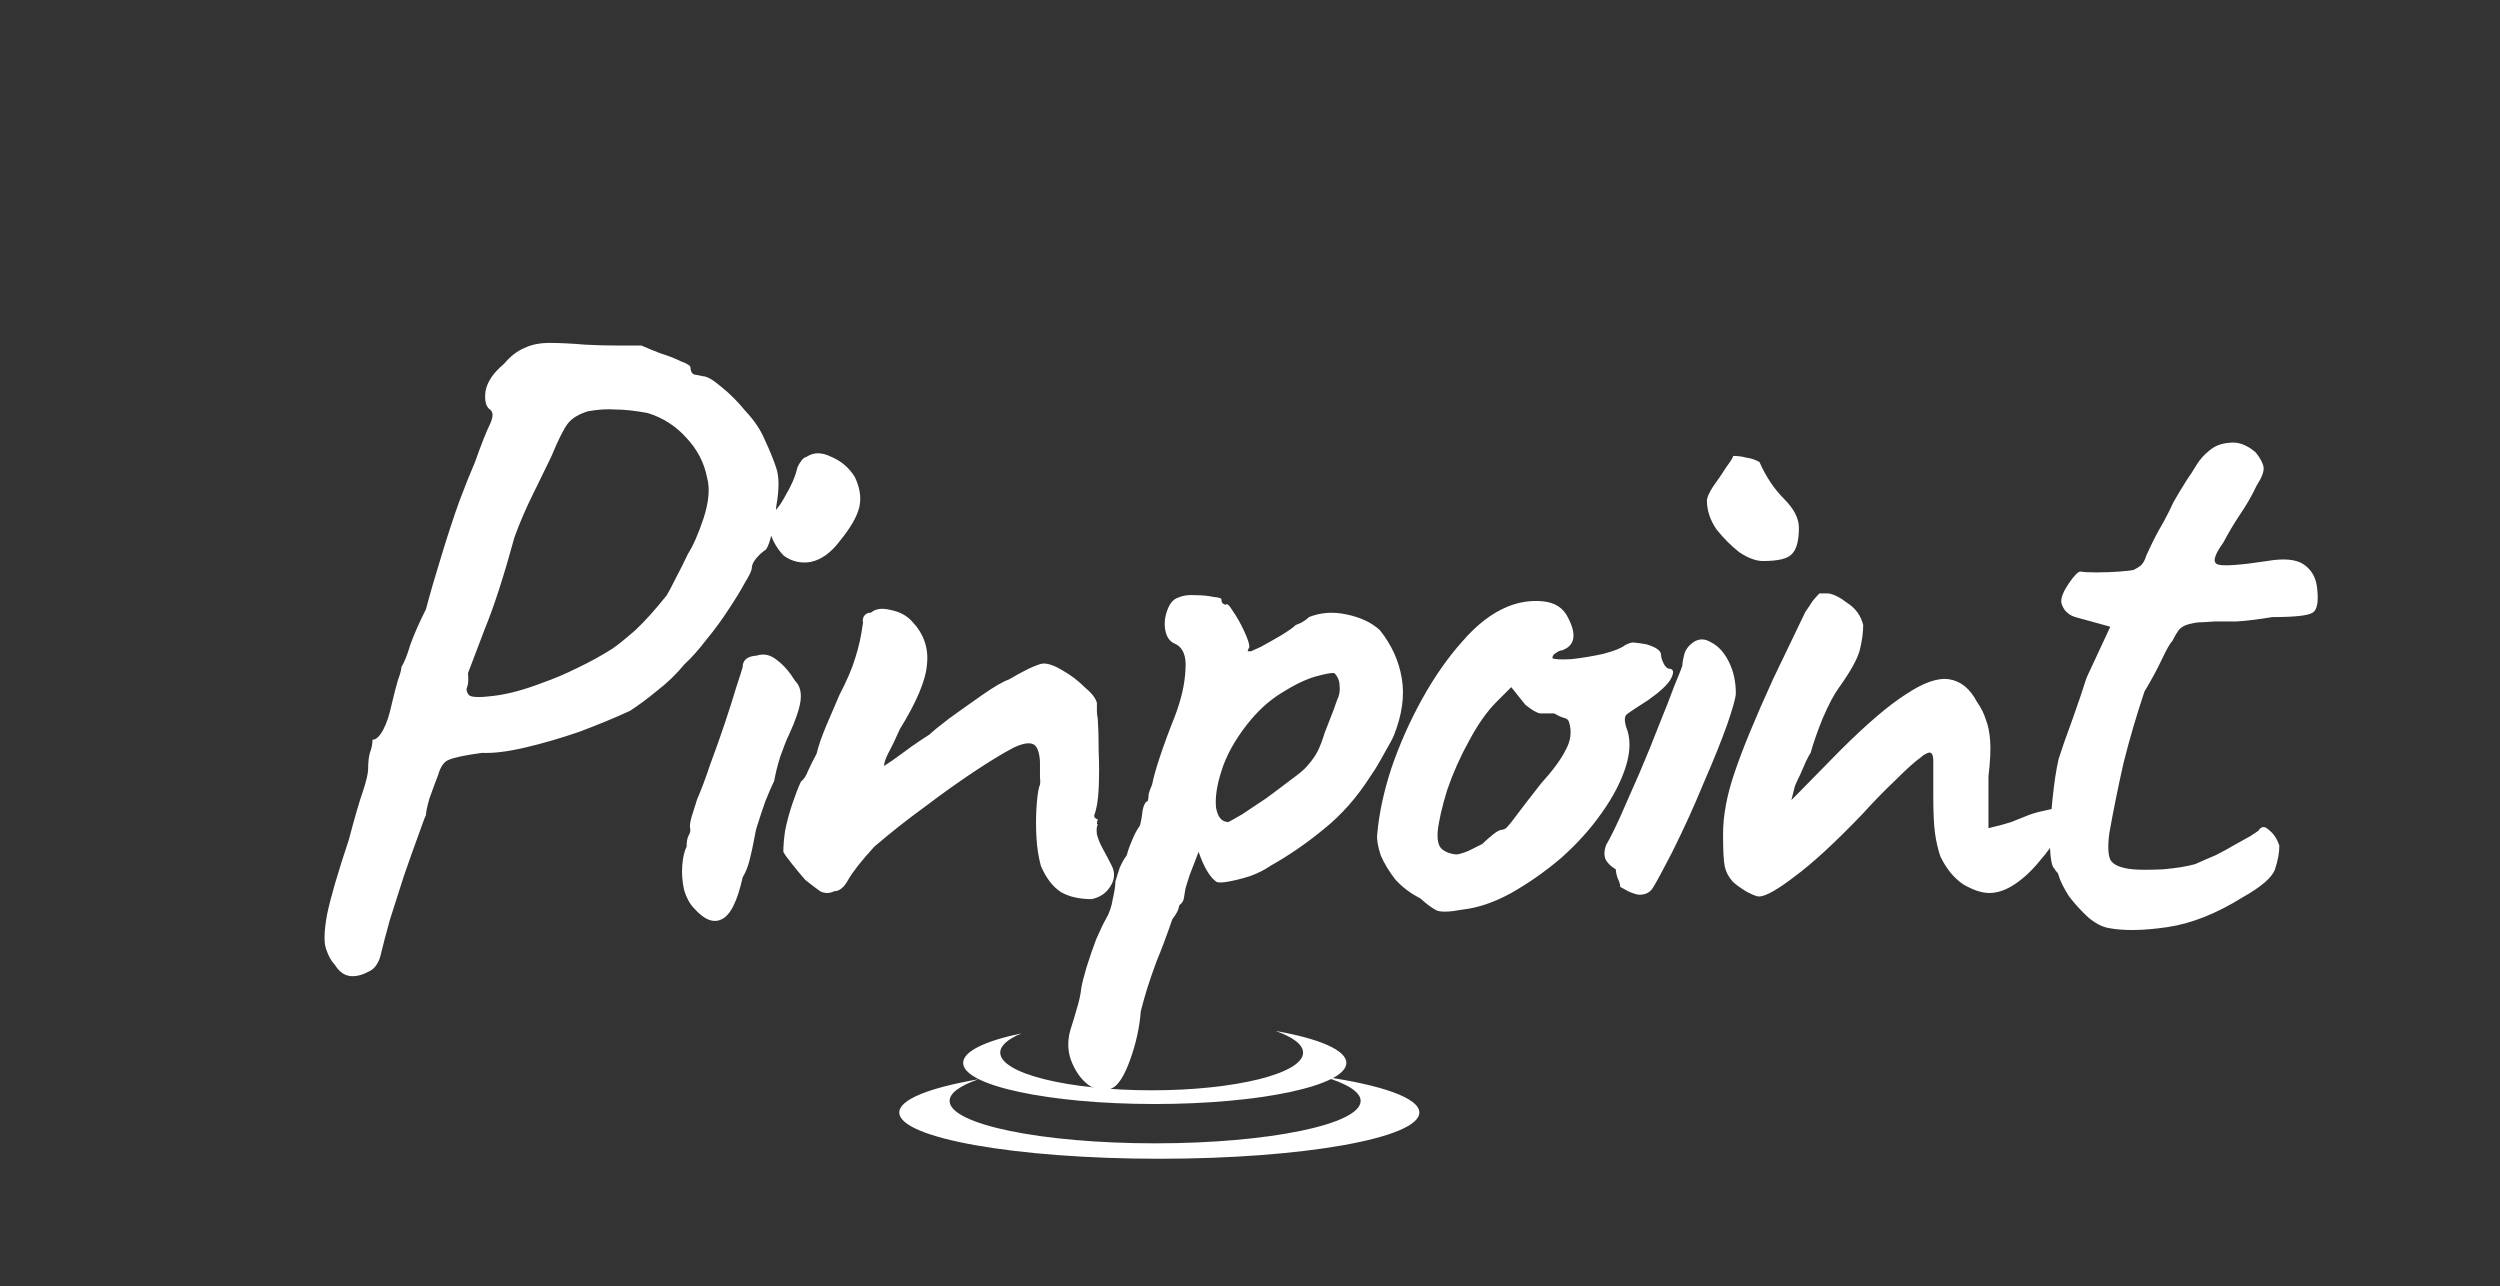 <svg width="274" height="141" viewBox="0 0 274 141" fill="none" xmlns="http://www.w3.org/2000/svg">
<rect x="0" y="0" width="274" height="141" fill="#333333" stroke="none"/>
<path d="M38.621 106.992C37.853 106.992 37.213 106.576 36.701 105.744C36.317 105.36 35.997 104.784 35.741 104.016C35.485 103.312 35.517 102.064 35.837 100.272C36.221 98.416 37.021 95.664 38.237 92.016C38.877 89.584 39.389 87.824 39.773 86.736C40.157 85.584 40.349 84.752 40.349 84.24C40.349 83.536 40.413 82.96 40.541 82.512C40.733 82 40.829 81.52 40.829 81.072C41.213 81.072 41.597 80.72 41.981 80.016C42.365 79.312 42.685 78.352 42.941 77.136C43.197 76.048 43.421 75.184 43.613 74.544C43.869 73.84 43.997 73.36 43.997 73.104C44.317 72.592 44.637 71.792 44.957 70.704C45.341 69.616 45.917 68.304 46.685 66.768C47.197 64.848 47.773 62.864 48.413 60.816C49.053 58.704 49.693 56.752 50.333 54.96C51.037 53.104 51.613 51.664 52.061 50.64C52.765 48.656 53.309 47.28 53.693 46.512C54.077 45.68 54.077 45.136 53.693 44.88C53.245 44.56 53.085 43.888 53.213 42.864C53.405 41.84 54.077 40.848 55.229 39.888C55.933 39.056 56.669 38.48 57.437 38.16C58.205 37.776 59.133 37.584 60.221 37.584C61.309 37.584 62.621 37.648 64.157 37.776C65.309 37.84 66.525 37.872 67.805 37.872C69.149 37.872 69.981 37.872 70.301 37.872C70.877 38.128 71.581 38.416 72.413 38.736C73.245 38.992 73.981 39.28 74.621 39.6C75.325 39.856 75.677 40.08 75.677 40.272C75.677 40.656 75.805 40.912 76.061 41.04C76.381 41.104 76.701 41.168 77.021 41.232C77.469 41.232 78.141 41.616 79.037 42.384C79.933 43.088 80.829 43.984 81.725 45.072C82.685 46.096 83.389 47.152 83.837 48.24C84.349 49.328 84.765 50.352 85.085 51.312C85.405 52.272 85.405 53.648 85.085 55.44C85.021 56.4 84.861 57.36 84.605 58.32C84.413 59.28 84.189 59.92 83.933 60.24C83.549 60.496 83.197 60.816 82.877 61.2C82.557 61.584 82.397 61.936 82.397 62.256C82.397 62.512 82.141 63.056 81.629 63.888C81.181 64.72 80.573 65.712 79.805 66.864C79.101 67.952 78.301 69.04 77.405 70.128C76.573 71.216 75.773 72.112 75.005 72.816C74.173 73.84 73.181 74.8 72.029 75.696C70.941 76.592 69.949 77.328 69.053 77.904C67.389 78.672 65.533 79.44 63.485 80.208C61.437 80.912 59.453 81.488 57.533 81.936C55.613 82.384 54.045 82.576 52.829 82.512C50.973 82.768 49.757 83.024 49.181 83.28C48.669 83.472 48.285 84.016 48.029 84.912C47.709 85.744 47.389 86.608 47.069 87.504C46.813 88.4 46.685 89.008 46.685 89.328C46.557 89.584 46.269 90.352 45.821 91.632C45.373 92.848 44.861 94.288 44.285 95.952C43.773 97.552 43.261 99.152 42.749 100.752C42.301 102.352 41.949 103.696 41.693 104.784C41.437 105.68 40.989 106.256 40.349 106.512C39.773 106.832 39.197 106.992 38.621 106.992ZM51.389 76.176C51.645 76.432 52.541 76.464 54.077 76.272C55.677 76.08 57.469 75.6 59.453 74.832C60.733 74.384 62.013 73.84 63.293 73.2C64.637 72.56 65.917 71.856 67.133 71.088C67.773 70.64 68.605 69.968 69.629 69.072C70.653 68.112 71.805 66.832 73.085 65.232C73.277 64.912 73.597 64.304 74.045 63.408C74.557 62.448 75.005 61.552 75.389 60.72C75.965 59.824 76.541 58.512 77.117 56.784C77.693 54.992 77.821 53.52 77.501 52.368C77.181 50.704 76.413 49.232 75.197 47.952C74.045 46.672 72.637 45.776 70.973 45.264C69.565 45.008 68.381 44.88 67.421 44.88C66.525 44.816 65.533 44.88 64.445 45.072C63.421 45.392 62.685 45.84 62.237 46.416C61.789 46.992 61.181 48.208 60.413 50.064C59.965 50.96 59.325 52.272 58.493 54C57.661 55.664 56.957 57.296 56.381 58.896C55.229 63.12 54.141 66.48 53.117 68.976C52.157 71.472 51.549 73.072 51.293 73.776C51.357 74.48 51.325 74.992 51.197 75.312C51.069 75.568 51.133 75.856 51.389 76.176ZM76.118 99.6C75.606 99.088 75.222 98.384 74.966 97.488C74.774 96.592 74.71 95.728 74.774 94.896C74.838 94 74.998 93.296 75.254 92.784C75.254 92.272 75.318 91.888 75.446 91.632C75.638 91.312 75.702 91.024 75.638 90.768C75.574 90.512 75.638 90.064 75.83 89.424C76.022 88.784 76.214 88.176 76.406 87.6C76.854 86.576 77.334 85.296 77.846 83.76C78.422 82.224 78.966 80.688 79.478 79.152C79.99 77.616 80.406 76.304 80.726 75.216C81.11 74.064 81.334 73.36 81.398 73.104C81.398 72.336 81.91 71.92 82.934 71.856C83.702 71.6 84.438 71.76 85.142 72.336C85.846 72.848 86.518 73.616 87.158 74.64C87.67 75.152 87.862 75.888 87.734 76.848C87.606 77.744 87.19 78.96 86.486 80.496C86.23 81.008 85.91 81.808 85.526 82.896C85.206 83.92 84.982 84.816 84.854 85.584C84.598 86.096 84.278 86.832 83.894 87.792C83.574 88.688 83.286 89.552 83.03 90.384C82.902 90.704 82.774 91.248 82.646 92.016C82.518 92.72 82.358 93.456 82.166 94.224C81.974 94.992 81.718 95.632 81.398 96.144C80.822 98.768 80.054 100.304 79.094 100.752C78.198 101.2 77.206 100.816 76.118 99.6ZM85.91 60.912C85.462 60.464 85.078 59.92 84.758 59.28C84.438 58.576 84.246 57.968 84.182 57.456C84.182 56.88 84.246 56.56 84.374 56.496C84.95 56.112 85.526 55.376 86.102 54.288C86.742 53.2 87.158 52.24 87.35 51.408C87.414 51.152 87.542 50.896 87.734 50.64C87.926 50.32 88.15 50.128 88.406 50.064C89.174 49.552 90.07 49.552 91.094 50.064C92.182 50.512 93.046 51.248 93.686 52.272C94.262 53.488 94.422 54.608 94.166 55.632C93.91 56.656 93.206 57.872 92.054 59.28C91.094 60.56 90.038 61.328 88.886 61.584C87.798 61.776 86.806 61.552 85.91 60.912ZM119.645 98.544C118.301 98.544 117.181 98.288 116.285 97.776C115.389 97.2 114.653 96.24 114.077 94.896C113.821 93.936 113.661 92.912 113.597 91.824C113.533 90.672 113.533 89.584 113.597 88.56C113.661 87.536 113.757 86.768 113.885 86.256C114.013 86.064 114.045 85.712 113.981 85.2C113.981 84.624 113.981 84.048 113.981 83.472C113.917 82.384 113.661 81.744 113.213 81.552C112.765 81.36 112.061 81.488 111.101 81.936C109.885 82.576 108.413 83.472 106.685 84.624C104.957 85.776 103.165 87.056 101.309 88.464C99.453 89.808 97.629 91.248 95.837 92.784C94.429 94.32 93.469 95.536 92.957 96.432C92.509 97.264 91.997 97.68 91.421 97.68C90.909 97.936 90.397 97.936 89.885 97.68C89.437 97.36 88.893 96.944 88.253 96.432C87.805 95.92 87.325 95.344 86.813 94.704C86.301 94.064 85.981 93.616 85.853 93.36C85.853 92.72 85.917 91.952 86.045 91.056C86.237 90.096 86.493 89.136 86.813 88.176C87.133 87.216 87.453 86.384 87.773 85.68C88.093 85.424 88.349 85.04 88.541 84.528C88.797 83.952 89.117 83.312 89.501 82.608C89.693 81.776 90.045 80.752 90.557 79.536C91.069 78.32 91.549 77.2 91.997 76.176C92.829 74.576 93.405 73.232 93.725 72.144C94.109 70.992 94.397 69.68 94.589 68.208C94.525 68.016 94.557 67.792 94.685 67.536C94.877 67.28 95.101 67.152 95.357 67.152H95.453C95.965 66.704 96.701 66.608 97.661 66.864C98.621 67.056 99.389 67.472 99.965 68.112C101.245 69.456 101.789 71.024 101.597 72.816C101.469 74.544 100.477 76.912 98.621 79.92C98.173 80.944 97.757 81.808 97.373 82.512C97.053 83.152 96.893 83.632 96.893 83.952C96.893 83.952 97.181 83.76 97.757 83.376C98.397 82.928 99.101 82.416 99.869 81.84C100.701 81.264 101.373 80.816 101.885 80.496C102.205 80.176 102.909 79.6 103.997 78.768C105.149 77.936 106.365 77.072 107.645 76.176C108.925 75.28 109.917 74.704 110.621 74.448C111.261 74.064 111.965 73.68 112.733 73.296C113.565 72.912 114.109 72.72 114.365 72.72C114.941 72.72 115.645 72.976 116.477 73.488C117.373 74 118.173 74.608 118.877 75.312C119.645 75.952 120.093 76.528 120.221 77.04C120.221 77.296 120.221 77.584 120.221 77.904C120.221 78.224 120.253 78.512 120.317 78.768C120.381 79.728 120.413 80.912 120.413 82.32C120.477 83.728 120.477 85.104 120.413 86.448C120.349 87.728 120.189 88.688 119.933 89.328C119.933 89.328 119.933 89.392 119.933 89.52C119.997 89.648 120.125 89.744 120.317 89.808C120.253 90 120.221 90.16 120.221 90.288C120.285 90.352 120.317 90.384 120.317 90.384C120.189 90.576 120.157 90.928 120.221 91.44C120.349 91.952 120.573 92.496 120.893 93.072C121.213 93.648 121.533 94.256 121.853 94.896C122.237 95.664 122.173 96.432 121.661 97.2C121.213 97.904 120.541 98.352 119.645 98.544ZM121.862 119.28C121.03 119.664 120.166 119.536 119.27 118.896C118.438 118.256 117.798 117.328 117.35 116.112C116.966 114.96 116.998 113.744 117.446 112.464C117.574 112.08 117.766 111.44 118.022 110.544C118.278 109.712 118.438 108.976 118.502 108.336C118.566 107.888 118.758 107.12 119.078 106.032C119.398 105.008 119.75 103.984 120.134 102.96C120.582 101.936 120.934 101.2 121.19 100.752C121.574 100.112 121.83 99.376 121.958 98.544C122.15 97.712 122.246 97.072 122.246 96.624C122.374 96.176 122.534 95.664 122.726 95.088C122.982 94.512 123.238 94.064 123.494 93.744C123.622 93.232 123.814 92.688 124.07 92.112C124.326 91.472 124.614 90.928 124.934 90.48C125.062 90.032 125.158 89.488 125.222 88.848C125.35 88.208 125.542 87.856 125.798 87.792C125.862 87.536 125.894 87.28 125.894 87.024C125.958 86.768 126.086 86.416 126.278 85.968C126.406 85.264 126.694 84.24 127.142 82.896C127.59 81.552 128.134 80.08 128.774 78.48C129.478 76.624 129.862 74.928 129.926 73.392C130.054 71.856 129.638 70.896 128.678 70.512C128.166 70.256 127.846 69.776 127.718 69.072C127.59 68.368 127.654 67.664 127.91 66.96C128.166 66.192 128.55 65.712 129.062 65.52C129.638 65.264 130.278 65.168 130.982 65.232C131.75 65.232 132.422 65.296 132.998 65.424C133.638 65.488 133.926 65.584 133.862 65.712C133.862 66.032 134.022 66.224 134.342 66.288C134.47 66.096 134.726 66.32 135.11 66.96C135.558 67.6 135.974 68.336 136.358 69.168C136.742 70 136.934 70.576 136.934 70.896C136.806 71.152 136.742 71.312 136.742 71.376C136.742 71.376 136.87 71.376 137.126 71.376C137.126 71.376 137.478 71.216 138.182 70.896C138.886 70.512 139.622 70.096 140.39 69.648C141.222 69.136 141.766 68.752 142.022 68.496C142.022 68.496 142.182 68.432 142.502 68.304C142.886 68.112 143.206 67.888 143.462 67.632C144.742 67.12 146.118 67.024 147.59 67.344C149.126 67.664 150.342 68.24 151.238 69.072C152.518 70.672 153.318 72.432 153.638 74.352C153.958 76.272 153.67 78.352 152.774 80.592C152.646 80.912 152.358 81.456 151.91 82.224C151.526 82.928 151.142 83.6 150.758 84.24C150.374 84.816 150.182 85.104 150.182 85.104C148.71 87.408 147.014 89.328 145.094 90.864C143.238 92.4 141.286 93.744 139.238 94.896C138.598 95.344 137.83 95.728 136.934 96.048C136.102 96.304 135.334 96.496 134.63 96.624C133.926 96.752 133.478 96.752 133.286 96.624C132.582 96.112 131.942 95.024 131.366 93.36C131.046 94.192 130.726 95.024 130.406 95.856C130.15 96.624 129.99 97.136 129.926 97.392C129.862 97.84 129.798 98.224 129.734 98.544C129.67 98.8 129.51 99.024 129.254 99.216C129.254 99.216 129.222 99.344 129.158 99.6C129.094 99.856 128.87 100.24 128.486 100.752C127.846 102.608 127.27 104.144 126.758 105.36C126.31 106.576 125.958 107.6 125.702 108.432C125.446 109.264 125.222 110.064 125.03 110.832C124.902 112.56 124.518 114.32 123.878 116.112C123.238 117.904 122.566 118.96 121.862 119.28ZM134.63 90.096C134.886 89.968 135.398 89.68 136.166 89.232C136.934 88.72 137.798 88.144 138.758 87.504C139.718 86.8 140.614 86.128 141.446 85.488C142.342 84.848 142.95 84.336 143.27 83.952C143.782 83.376 144.166 82.832 144.422 82.32C144.678 81.808 144.934 81.136 145.19 80.304C145.382 79.792 145.606 79.216 145.862 78.576C146.118 77.936 146.342 77.328 146.534 76.752C146.79 76.24 146.886 75.728 146.822 75.216C146.822 74.64 146.63 74.16 146.246 73.776C145.99 73.712 145.286 73.84 144.134 74.16C143.046 74.48 141.798 75.088 140.39 75.984C139.046 76.816 137.798 77.968 136.646 79.44C135.302 81.168 134.374 82.864 133.862 84.528C133.35 86.128 133.158 87.472 133.286 88.56C133.478 89.584 133.926 90.096 134.63 90.096ZM160.256 99.696C158.912 99.952 157.984 99.984 157.472 99.792C156.96 99.536 156.352 99.088 155.648 98.448C154.624 97.936 153.728 97.264 152.96 96.432C152.256 95.536 151.712 94.64 151.328 93.744C151.008 92.784 150.88 92.016 150.944 91.44C151.136 89.2 151.648 86.8 152.48 84.24C153.376 81.616 154.496 79.088 155.84 76.656C157.184 74.224 158.656 72.112 160.256 70.32C161.856 68.464 163.52 67.184 165.248 66.48C166.528 65.968 167.808 65.776 169.088 65.904C170.432 66.032 171.36 66.64 171.872 67.728C172.832 69.584 172.608 70.768 171.2 71.28C171.008 71.28 170.784 71.376 170.528 71.568C170.272 71.696 170.144 71.888 170.144 72.144C170.4 72.272 171.104 72.304 172.256 72.24C173.408 72.112 174.56 71.92 175.712 71.664C176.928 71.344 177.728 71.024 178.112 70.704C178.496 70.512 178.784 70.416 178.976 70.416C179.168 70.416 179.648 70.48 180.416 70.608C181.504 70.928 182.048 71.312 182.048 71.76C182.048 72.016 182.144 72.336 182.336 72.72C182.528 73.104 182.752 73.296 183.008 73.296C183.456 73.36 183.488 73.744 183.104 74.448C182.72 75.088 181.888 75.856 180.608 76.752C179.392 77.52 178.624 78.032 178.304 78.288C178.048 78.48 178.016 78.928 178.208 79.632C178.72 80.848 178.72 82.288 178.208 83.952C177.696 85.616 176.8 87.344 175.52 89.136C174.304 90.864 172.832 92.496 171.104 94.032C169.376 95.504 167.552 96.784 165.632 97.872C163.776 98.896 161.984 99.504 160.256 99.696ZM159.584 93.648C159.84 93.648 160.288 93.52 160.928 93.264C161.568 92.944 162.08 92.688 162.464 92.496C162.72 92.24 163.04 91.952 163.424 91.632C163.872 91.248 164.224 91.024 164.48 90.96C164.736 90.96 164.96 90.864 165.152 90.672C165.408 90.416 165.792 89.936 166.304 89.232C166.88 88.464 167.744 87.344 168.896 85.872C170.176 84.464 171.072 83.248 171.584 82.224C172.16 81.2 172.288 80.176 171.968 79.152C171.904 78.896 171.712 78.736 171.392 78.672C171.136 78.608 170.784 78.448 170.336 78.192C169.696 78.192 169.184 78.192 168.8 78.192C168.416 78.128 167.872 77.808 167.168 77.232L165.632 75.312L164 76.944C162.976 77.968 161.984 79.376 161.024 81.168C160.064 82.896 159.264 84.688 158.624 86.544C158.048 88.4 157.696 89.936 157.568 91.152C157.504 92.112 157.664 92.752 158.048 93.072C158.432 93.392 158.944 93.584 159.584 93.648ZM179.688 98.064C179.432 98.064 179.016 97.936 178.44 97.68C177.864 97.36 177.576 97.2 177.576 97.2C177.576 96.944 177.48 96.624 177.288 96.24C177.16 95.856 177.096 95.536 177.096 95.28C176.648 95.024 176.296 94.704 176.04 94.32C175.784 93.872 175.784 93.296 176.04 92.592C176.424 91.952 176.936 90.928 177.576 89.52C178.216 88.048 178.92 86.448 179.688 84.72C180.456 82.928 181.16 81.2 181.8 79.536C182.504 77.808 183.08 76.336 183.528 75.12C184.04 73.904 184.328 73.168 184.392 72.912C184.392 72.656 184.456 72.272 184.584 71.76C184.712 71.248 185.032 70.8 185.544 70.416C186.184 69.968 186.856 69.968 187.56 70.416C188.328 70.8 188.968 71.504 189.48 72.528C189.992 73.552 190.248 74.704 190.248 75.984C190.248 76.432 189.928 77.584 189.288 79.44C188.648 81.232 187.784 83.376 186.696 85.872C185.672 88.368 184.52 90.896 183.24 93.456C182.28 95.312 181.608 96.56 181.224 97.2C180.904 97.776 180.392 98.064 179.688 98.064ZM193.224 61.488C192.456 61.488 191.592 61.168 190.632 60.528C189.736 59.824 188.904 58.992 188.136 58.032C187.432 57.008 187.08 55.952 187.08 54.864C187.08 54.544 187.304 54.032 187.752 53.328C188.264 52.624 188.744 51.92 189.192 51.216C189.704 50.512 189.96 50.096 189.96 49.968C190.472 49.968 190.952 50.032 191.4 50.16C191.912 50.224 192.392 50.384 192.84 50.64C193.544 52.24 194.44 53.584 195.528 54.672C196.616 55.76 197.16 56.816 197.16 57.84C197.16 59.248 196.904 60.208 196.392 60.72C195.944 61.232 194.888 61.488 193.224 61.488ZM192.783 98.256C192.527 98.256 192.047 98.064 191.343 97.68C190.639 97.232 190.159 96.88 189.903 96.624C189.455 96.112 189.167 95.568 189.039 94.992C188.911 94.416 188.847 93.232 188.847 91.44C188.847 89.392 189.263 87.152 190.095 84.72C190.927 82.224 192.335 78.8 194.319 74.448L197.871 67.056C198.191 66.608 198.447 66.224 198.639 65.904C198.895 65.584 199.151 65.296 199.407 65.04C199.599 65.04 199.791 65.04 199.983 65.04C200.239 65.04 200.367 65.04 200.367 65.04C200.943 65.104 201.647 65.456 202.479 66.096C203.375 66.672 203.951 67.472 204.207 68.496C204.207 69.328 204.079 70.256 203.823 71.28C203.567 72.24 202.799 73.616 201.519 75.408C201.007 76.112 200.431 77.2 199.791 78.672C199.215 80.08 198.767 81.36 198.447 82.512C198.383 82.576 198.223 82.864 197.967 83.376C197.775 83.824 197.551 84.336 197.295 84.912C197.039 85.424 196.847 85.84 196.719 86.16L196.335 87.696L201.615 82.32C204.559 79.376 206.991 77.296 208.911 76.08C210.831 74.8 212.399 74.256 213.615 74.448C214.895 74.64 215.919 75.472 216.687 76.944C217.135 77.584 217.455 78.224 217.647 78.864C217.903 79.504 218.063 80.304 218.127 81.264C218.191 82.16 218.127 83.44 217.935 85.104V90.768C219.023 90.512 219.855 90.288 220.431 90.096C221.071 89.84 221.711 89.584 222.351 89.328C222.863 89.136 223.439 88.976 224.079 88.848C224.783 88.656 225.647 88.528 226.671 88.464C226.607 89.296 226.287 90.256 225.711 91.344C225.135 92.368 224.399 93.392 223.503 94.416C222.671 95.44 221.775 96.272 220.815 96.912C219.855 97.552 218.927 97.872 218.031 97.872C217.199 97.872 216.239 97.552 215.151 96.912C214.127 96.208 213.295 95.184 212.655 93.84C212.399 93.072 212.207 92.24 212.079 91.344C211.951 90.384 211.887 89.008 211.887 87.216V83.376C211.887 82.672 211.695 82.384 211.311 82.512C210.991 82.64 210.735 82.8 210.543 82.992C209.903 83.44 208.975 84.272 207.759 85.488C206.543 86.64 205.327 87.888 204.111 89.232C201.167 92.304 198.703 94.576 196.719 96.048C194.799 97.52 193.487 98.256 192.783 98.256ZM231.097 101.712C230.393 101.584 229.657 101.2 228.889 100.56C228.121 99.856 227.417 99.088 226.777 98.256C226.201 97.36 225.817 96.592 225.625 95.952C225.625 95.824 225.529 95.664 225.337 95.472C225.209 95.28 225.145 95.184 225.145 95.184C224.889 94.992 224.729 94.16 224.665 92.688C224.665 91.152 224.761 89.456 224.953 87.6C225.145 85.744 225.369 84.272 225.625 83.184C225.945 82.16 226.425 80.784 227.065 79.056C227.705 77.264 228.249 75.664 228.697 74.256L231.289 68.688L227.449 67.632C227.001 67.504 226.617 67.248 226.297 66.864C226.041 66.48 225.913 66.16 225.913 65.904C225.913 65.392 226.201 64.72 226.777 63.888C227.353 63.056 227.769 62.64 228.025 62.64C228.345 62.704 228.921 62.736 229.753 62.736C230.649 62.736 231.513 62.704 232.345 62.64C233.177 62.576 233.689 62.512 233.881 62.448C234.137 62.32 234.393 62.16 234.649 61.968C234.905 61.712 235.097 61.36 235.225 60.912C235.545 60.208 235.833 59.6 236.089 59.088C236.345 58.576 236.697 57.936 237.145 57.168C237.593 56.336 237.945 55.632 238.201 55.056C238.521 54.48 239.001 53.68 239.641 52.656C239.961 52.208 240.313 51.664 240.697 51.024C241.081 50.384 241.561 49.84 242.137 49.392C242.713 48.88 243.449 48.592 244.345 48.528C245.305 48.4 246.265 48.752 247.225 49.584C247.737 50.224 248.025 50.768 248.089 51.216C248.153 51.664 247.897 52.336 247.321 53.232C246.809 54.32 246.201 55.376 245.497 56.4C244.857 57.36 244.249 58.384 243.673 59.472C242.649 60.88 242.457 61.68 243.097 61.872C243.737 62.064 245.529 61.936 248.473 61.488C250.329 61.168 251.673 61.296 252.505 61.872C253.337 62.448 253.817 63.28 253.945 64.368C254.137 65.904 253.977 66.832 253.465 67.152C252.953 67.472 251.481 67.632 249.049 67.632C247.513 67.888 246.201 68.048 245.113 68.112C244.025 68.112 243.225 68.112 242.713 68.112C241.881 68.176 241.337 68.208 241.081 68.208C240.825 68.208 240.441 68.272 239.929 68.4C239.417 68.528 239.033 68.752 238.777 69.072C238.585 69.328 238.361 69.712 238.105 70.224C237.849 70.48 237.465 71.152 236.953 72.24C236.441 73.328 235.801 74.512 235.033 75.792C234.137 78.48 233.369 81.104 232.729 83.664C232.153 86.224 231.641 88.752 231.193 91.248C231.001 92.656 231.033 93.648 231.289 94.224C231.609 94.8 232.441 95.152 233.785 95.28C234.489 95.344 235.577 95.344 237.049 95.28C238.521 95.152 239.705 94.96 240.601 94.704C241.305 94.384 242.041 94.064 242.809 93.744C243.577 93.36 244.281 92.976 244.921 92.592C245.497 92.272 246.073 91.952 246.649 91.632C247.225 91.248 247.513 91.056 247.513 91.056C247.833 90.544 248.217 90.512 248.665 90.96C249.177 91.344 249.561 91.92 249.817 92.688C249.817 93.456 249.657 94.32 249.337 95.28C249.017 96.176 247.833 97.2 245.785 98.352C242.905 100.144 240.153 101.232 237.529 101.616C234.905 102 232.761 102.032 231.097 101.712Z" fill="white"/>
<path fill-rule="evenodd" clip-rule="evenodd" d="M126.223 119.498C135.389 119.498 142.819 117.649 142.819 115.367C142.819 114.487 141.712 113.67 139.826 113C144.547 113.826 147.561 115.084 147.561 116.494C147.561 118.982 138.159 121 126.561 121C114.963 121 105.561 118.982 105.561 116.494C105.561 115.223 108.012 114.076 111.953 113.256C110.475 113.874 109.626 114.596 109.626 115.367C109.626 117.649 117.057 119.498 126.223 119.498Z" fill="white"/>
<path fill-rule="evenodd" clip-rule="evenodd" d="M126.602 125.31C139.041 125.31 149.126 123.23 149.126 120.663C149.126 119.672 147.623 118.754 145.063 118C151.47 118.93 155.561 120.345 155.561 121.93C155.561 124.73 142.802 127 127.061 127C111.321 127 98.561 124.73 98.561 121.93C98.561 120.501 101.887 119.21 107.236 118.288C105.23 118.983 104.078 119.795 104.078 120.663C104.078 123.23 114.162 125.31 126.602 125.31Z" fill="white"/>
</svg>
